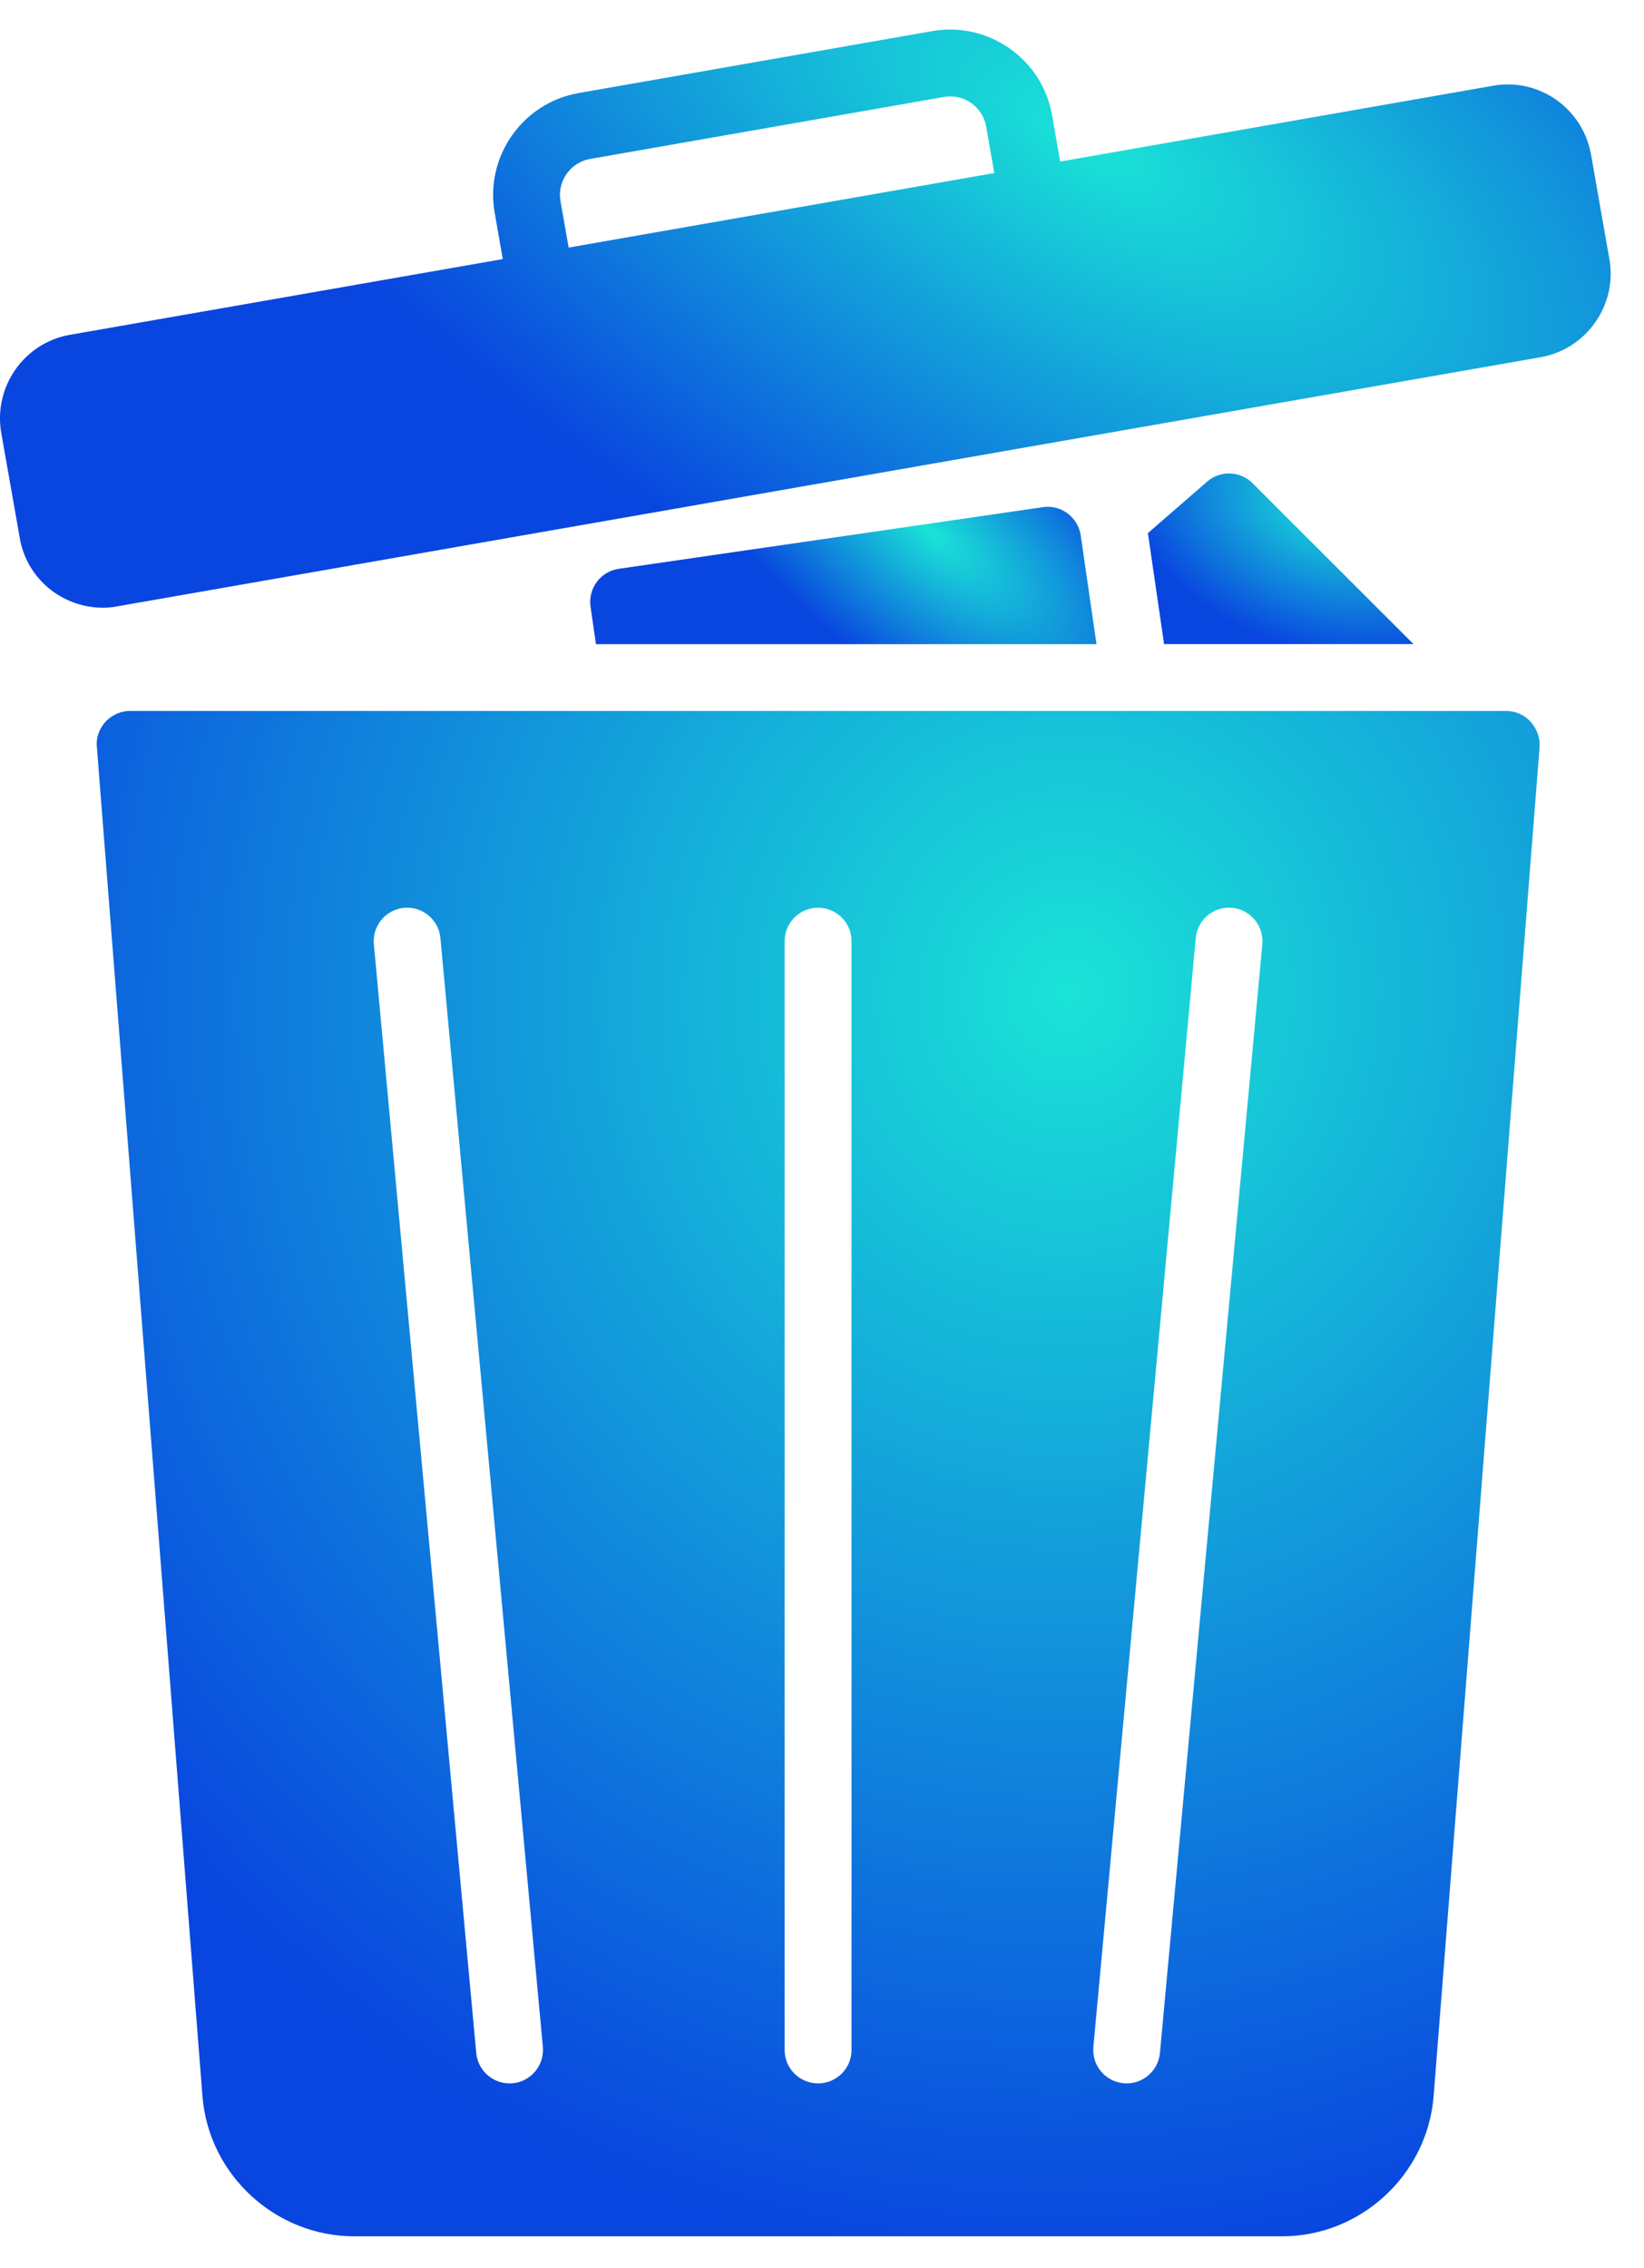 <svg
  width="29"
  height="40"
  viewBox="0 0 29 40"
  fill="none"
  xmlns="http://www.w3.org/2000/svg"
>
  <path
    d="M28.39 4.573L28.066 2.727C27.995 2.332 27.777 1.99 27.453 1.76C27.199 1.583 26.904 1.489 26.604 1.489C26.515 1.489 26.427 1.495 26.338 1.512L18.701 2.849L18.558 2.029C18.384 1.039 17.435 0.377 16.448 0.548L10.207 1.641C9.217 1.814 8.553 2.761 8.726 3.751L8.869 4.569L1.231 5.905C0.423 6.046 -0.119 6.825 0.022 7.633L0.347 9.478C0.411 9.873 0.63 10.216 0.954 10.445C1.208 10.622 1.508 10.717 1.809 10.717C1.898 10.717 1.986 10.711 2.069 10.693L27.176 6.3C27.983 6.159 28.532 5.381 28.39 4.573H28.39ZM9.887 3.547C9.826 3.198 10.06 2.864 10.41 2.803L16.651 1.71C16.689 1.703 16.726 1.7 16.763 1.7C17.069 1.7 17.341 1.92 17.396 2.232L17.539 3.052L10.031 4.366L9.887 3.547Z"
    fill="url(#paint0_radial_63_312)"
  />
  <path
    d="M26.568 12.538H2.293C2.128 12.538 1.974 12.609 1.862 12.727C1.75 12.851 1.691 13.01 1.709 13.176L3.572 36.974C3.684 38.354 4.858 39.438 6.249 39.438H22.618C24.003 39.438 25.177 38.354 25.289 36.968L27.158 13.176C27.169 13.01 27.11 12.851 26.998 12.727C26.893 12.609 26.734 12.538 26.569 12.538L26.568 12.538ZM9.043 36.739C9.024 36.741 9.006 36.741 8.988 36.741C8.686 36.741 8.43 36.511 8.401 36.206L6.595 16.652C6.565 16.327 6.804 16.04 7.128 16.01C7.45 15.98 7.74 16.219 7.769 16.543L9.576 36.097C9.605 36.422 9.367 36.709 9.043 36.739V36.739ZM15.021 36.152C15.021 36.478 14.757 36.741 14.431 36.741C14.105 36.741 13.841 36.478 13.841 36.152V16.598C13.841 16.272 14.105 16.008 14.431 16.008C14.757 16.008 15.021 16.272 15.021 16.598V36.152ZM20.461 36.206C20.432 36.511 20.175 36.741 19.874 36.741C19.856 36.741 19.838 36.741 19.82 36.739C19.495 36.709 19.257 36.422 19.287 36.097L21.093 16.543C21.122 16.219 21.409 15.979 21.734 16.01C22.058 16.04 22.297 16.327 22.267 16.652L20.461 36.206Z"
    fill="url(#paint1_radial_63_312)"
  />
  <path
    d="M22.096 8.522C21.878 8.303 21.526 8.291 21.293 8.494L20.249 9.402L20.534 11.359H24.934L22.096 8.522Z"
    fill="url(#paint2_radial_63_312)"
  />
  <path
    d="M19.064 9.443C19.017 9.12 18.714 8.894 18.395 8.944L10.916 10.031C10.594 10.077 10.371 10.376 10.417 10.699L10.513 11.36H19.342L19.064 9.443Z"
    fill="url(#paint3_radial_63_312)"
  />
  <defs>
    <radialGradient
      id="paint0_radial_63_312"
      cx="0"
      cy="0"
      r="1"
      gradientUnits="userSpaceOnUse"
      gradientTransform="translate(19.128 2.433) rotate(120.714) scale(9.636 20.749)"
    >
      <stop stop-color="#1AE3D7" />
      <stop offset="1" stop-color="#0945DF" />
    </radialGradient>
    <radialGradient
      id="paint1_radial_63_312"
      cx="0"
      cy="0"
      r="1"
      gradientUnits="userSpaceOnUse"
      gradientTransform="translate(18.841 17.582) rotate(101.405) scale(22.297 21.194)"
    >
      <stop stop-color="#1AE3D7" />
      <stop offset="1" stop-color="#0945DF" />
    </radialGradient>
    <radialGradient
      id="paint2_radial_63_312"
      cx="0"
      cy="0"
      r="1"
      gradientUnits="userSpaceOnUse"
      gradientTransform="translate(23.403 8.914) rotate(108.358) scale(2.576 3.777)"
    >
      <stop stop-color="#1AE3D7" />
      <stop offset="1" stop-color="#0945DF" />
    </radialGradient>
    <radialGradient
      id="paint3_radial_63_312"
      cx="0"
      cy="0"
      r="1"
      gradientUnits="userSpaceOnUse"
      gradientTransform="translate(16.424 9.391) rotate(128.165) scale(2.503 5.965)"
    >
      <stop stop-color="#1AE3D7" />
      <stop offset="1" stop-color="#0945DF" />
    </radialGradient>
  </defs>
</svg>